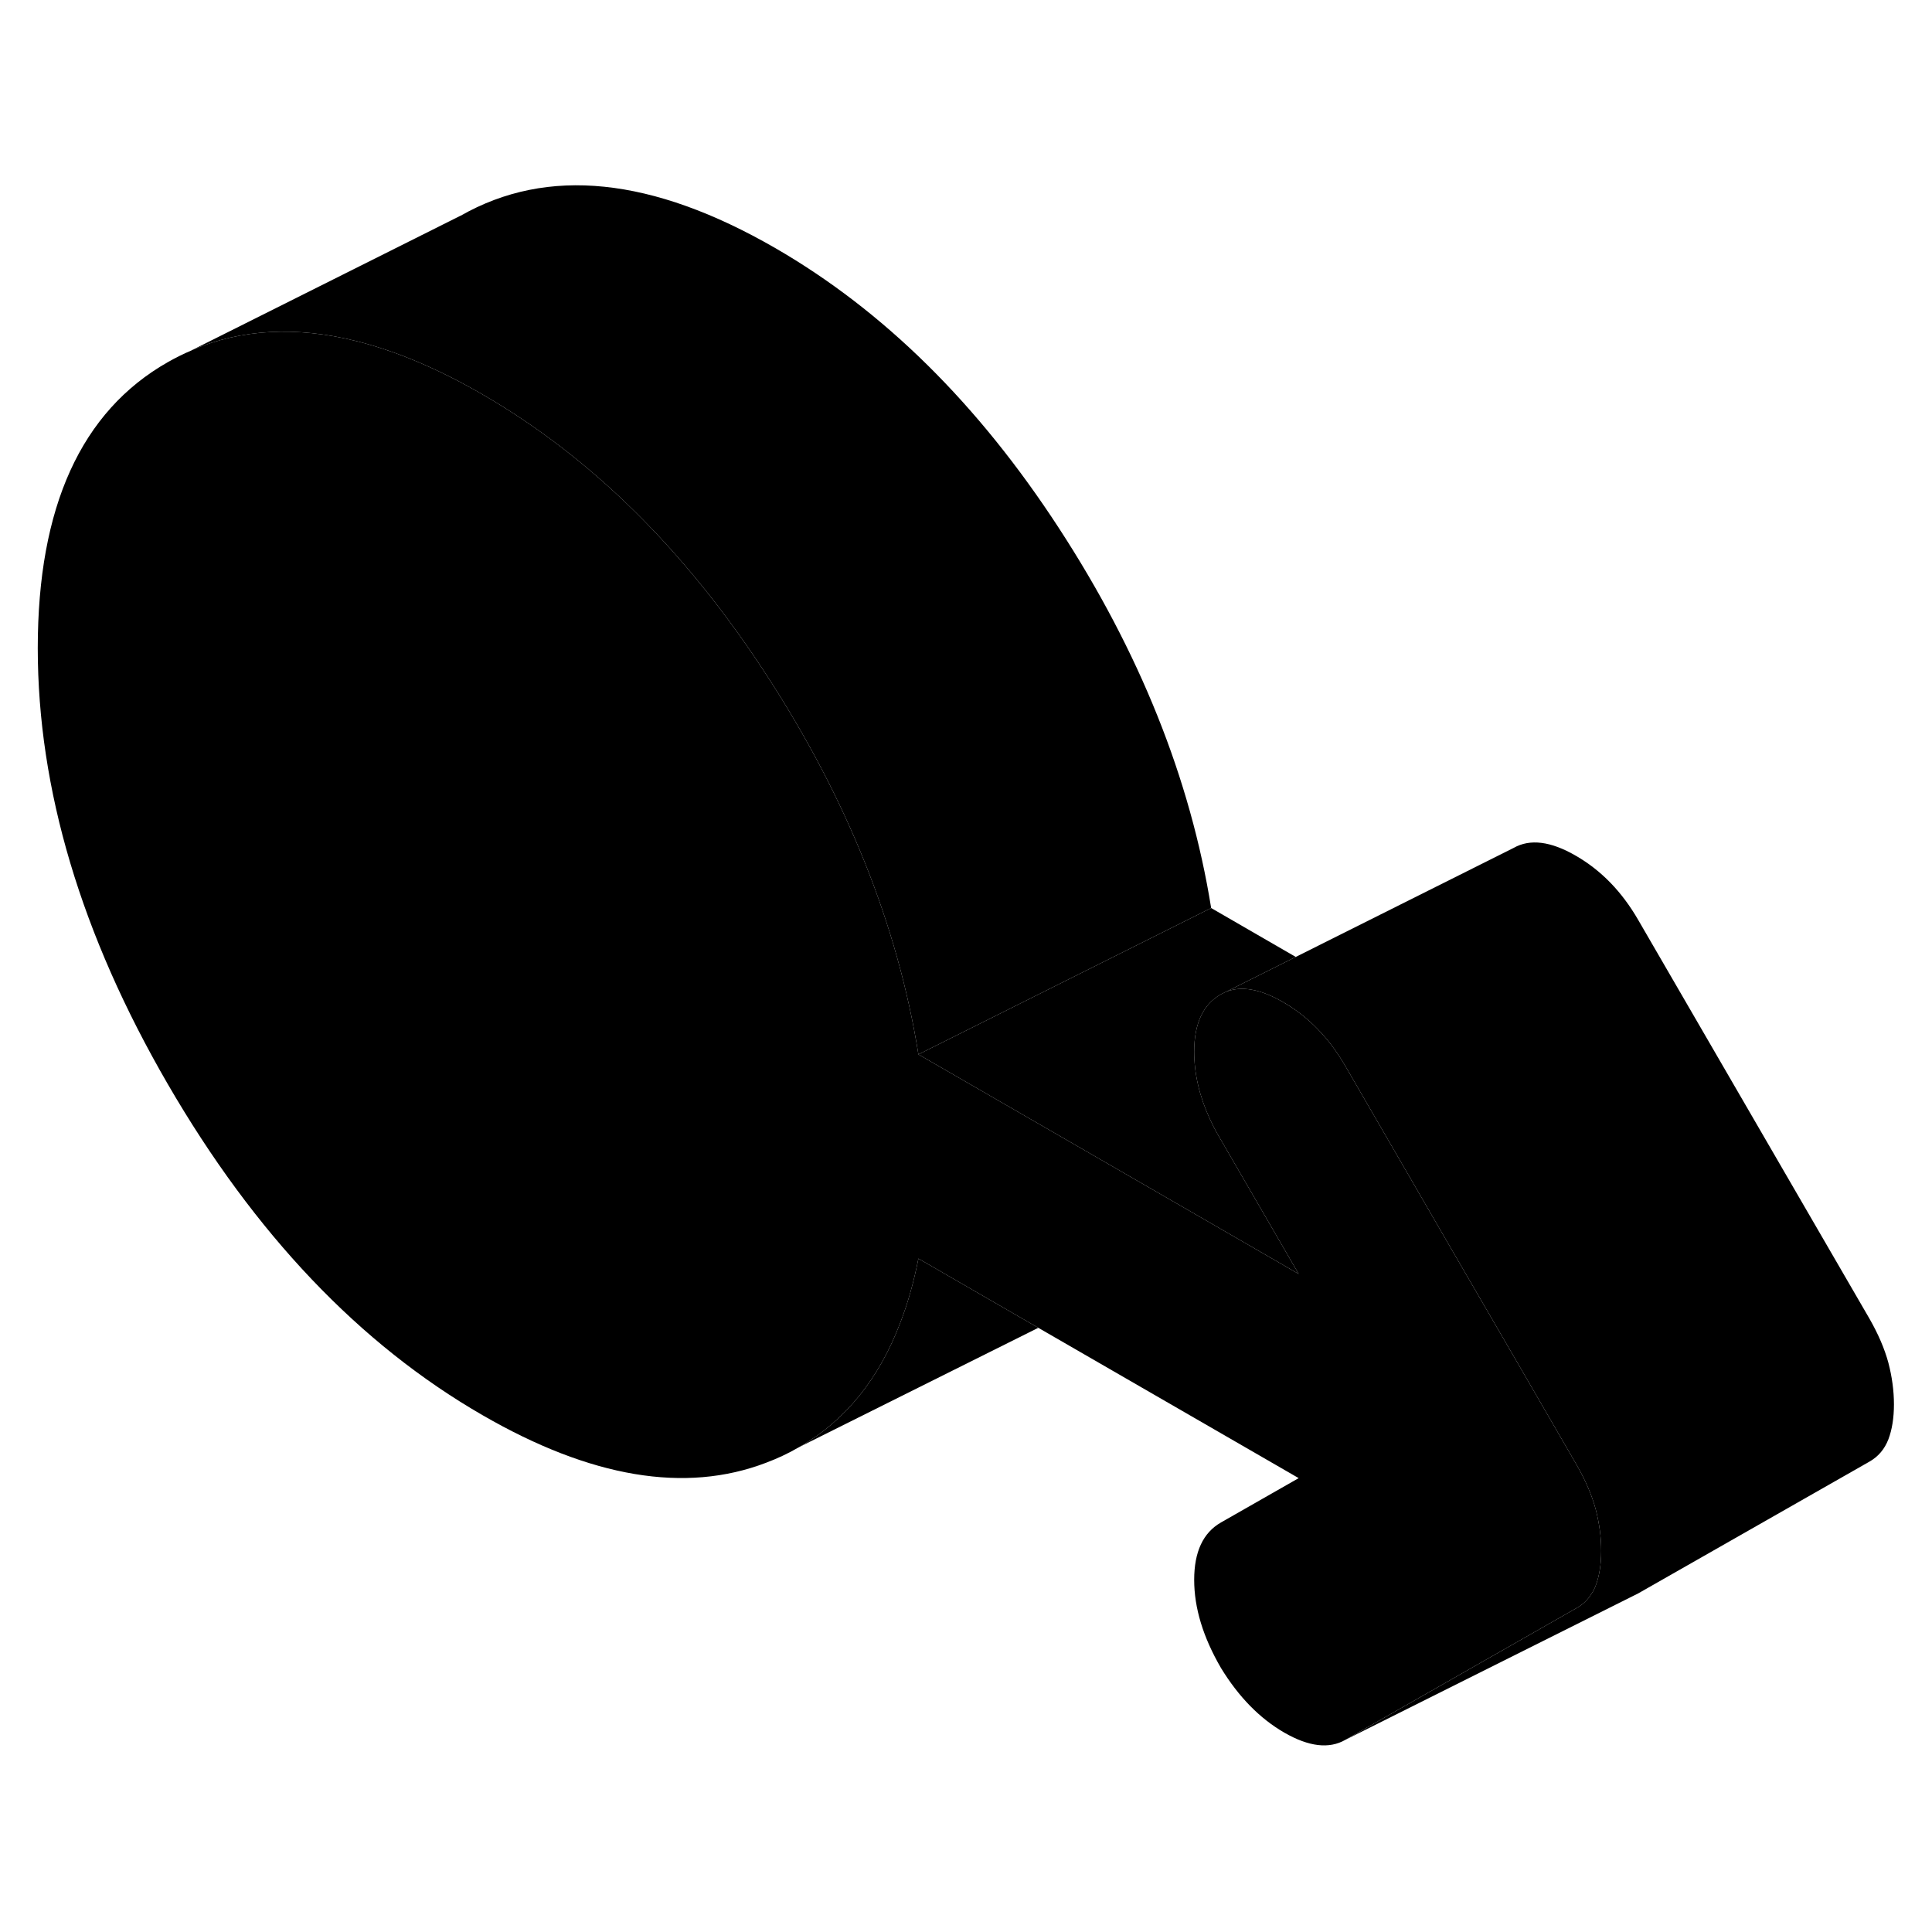 <svg width="48" height="48" viewBox="0 0 132 111" class="pr-icon-iso-duotone-secondary"
     xmlns="http://www.w3.org/2000/svg" stroke-width="1px" stroke-linecap="round" stroke-linejoin="round">
    <path d="M82.75 51.54L62.75 61.54C61.33 52.7 57.86 44.04 52.34 35.57C46.82 27.09 40.36 20.72 32.97 16.45C29.93 14.69 27.05 13.48 24.33 12.8C20.23 11.78 16.5 11.98 13.14 13.41L31.46 4.24H31.47C37.4 0.86 44.56 1.6 52.97 6.45C60.36 10.72 66.82 17.09 72.34 25.57C77.86 34.04 81.33 42.7 82.75 51.54Z" class="pr-icon-iso-duotone-primary-stroke" stroke-linejoin="round"/>
    <path d="M88.73 76.54L80.63 71.86L62.75 61.54L82.75 51.54L88.53 54.88L83.75 57.27L83.42 57.43C82.2 58.12 81.59 59.43 81.59 61.35C81.59 62.87 81.95 64.4 82.65 65.93C82.83 66.32 83.03 66.72 83.26 67.11L88.73 76.54Z" class="pr-icon-iso-duotone-primary-stroke" stroke-linejoin="round"/>
    <path d="M129.4 85.45C129.4 86.38 129.27 87.18 129.02 87.84C128.76 88.51 128.33 89.02 127.73 89.36L111.92 98.37L111.58 98.54L91.92 108.37L107.73 99.36C108.16 99.12 108.5 98.78 108.75 98.37C108.86 98.21 108.95 98.03 109.02 97.84C109.27 97.18 109.4 96.38 109.4 95.45C109.4 94.52 109.27 93.57 109.02 92.61C108.76 91.65 108.33 90.65 107.73 89.6L104.01 83.18L99.28 75.04L91.92 62.34C90.81 60.42 89.39 58.96 87.67 57.97C86.12 57.07 84.81 56.84 83.75 57.27L88.53 54.88L103.42 47.43C104.53 46.8 105.95 46.97 107.67 47.97C109.39 48.96 110.81 50.42 111.92 52.34L127.73 79.6C128.33 80.65 128.76 81.65 129.02 82.61C129.27 83.57 129.4 84.52 129.4 85.45Z" class="pr-icon-iso-duotone-primary-stroke" stroke-linejoin="round"/>
    <path d="M109.4 95.45C109.4 96.38 109.27 97.18 109.02 97.84C108.95 98.03 108.86 98.21 108.75 98.37C108.5 98.78 108.16 99.12 107.73 99.36L91.92 108.37C90.81 109.01 89.42 108.84 87.75 107.88C86.07 106.91 84.63 105.44 83.42 103.46C82.2 101.36 81.59 99.36 81.59 97.44C81.59 95.52 82.2 94.22 83.42 93.52L88.73 90.49L70.94 80.22L70.56 80L62.75 75.49C62.44 77.05 62.04 78.5 61.53 79.82C60.07 83.7 57.77 86.54 54.64 88.35L54.53 88.41C53.84 88.81 53.11 89.15 52.34 89.44C46.82 91.55 40.36 90.46 32.97 86.19C24.56 81.34 17.4 73.8 11.47 63.58C5.54 53.36 2.58 43.42 2.58 33.78C2.58 24.14 5.54 17.61 11.47 14.24C12 13.94 12.54 13.67 13.09 13.44L13.14 13.41C16.5 11.98 20.23 11.78 24.33 12.8C27.05 13.48 29.93 14.69 32.97 16.45C40.36 20.72 46.82 27.09 52.34 35.57C57.86 44.04 61.33 52.7 62.75 61.54L80.63 71.86L88.73 76.54L83.26 67.11C83.03 66.72 82.83 66.32 82.65 65.93C81.95 64.4 81.59 62.87 81.59 61.35C81.59 59.43 82.2 58.12 83.42 57.43L83.75 57.27C84.81 56.84 86.12 57.07 87.67 57.97C89.39 58.96 90.81 60.42 91.92 62.34L99.28 75.04L104.01 83.18L107.73 89.6C108.33 90.65 108.76 91.65 109.02 92.61C109.27 93.57 109.4 94.52 109.4 95.45Z" class="pr-icon-iso-duotone-primary-stroke" stroke-linejoin="round"/>
    <path d="M70.94 80.22L54.64 88.35C57.77 86.54 60.07 83.7 61.53 79.82C62.04 78.5 62.44 77.05 62.75 75.49L70.56 80L70.94 80.22Z" class="pr-icon-iso-duotone-primary-stroke" stroke-linejoin="round"/>
    <path d="M32.69 3.63L31.47 4.24" class="pr-icon-iso-duotone-primary-stroke" stroke-linejoin="round"/>
</svg>